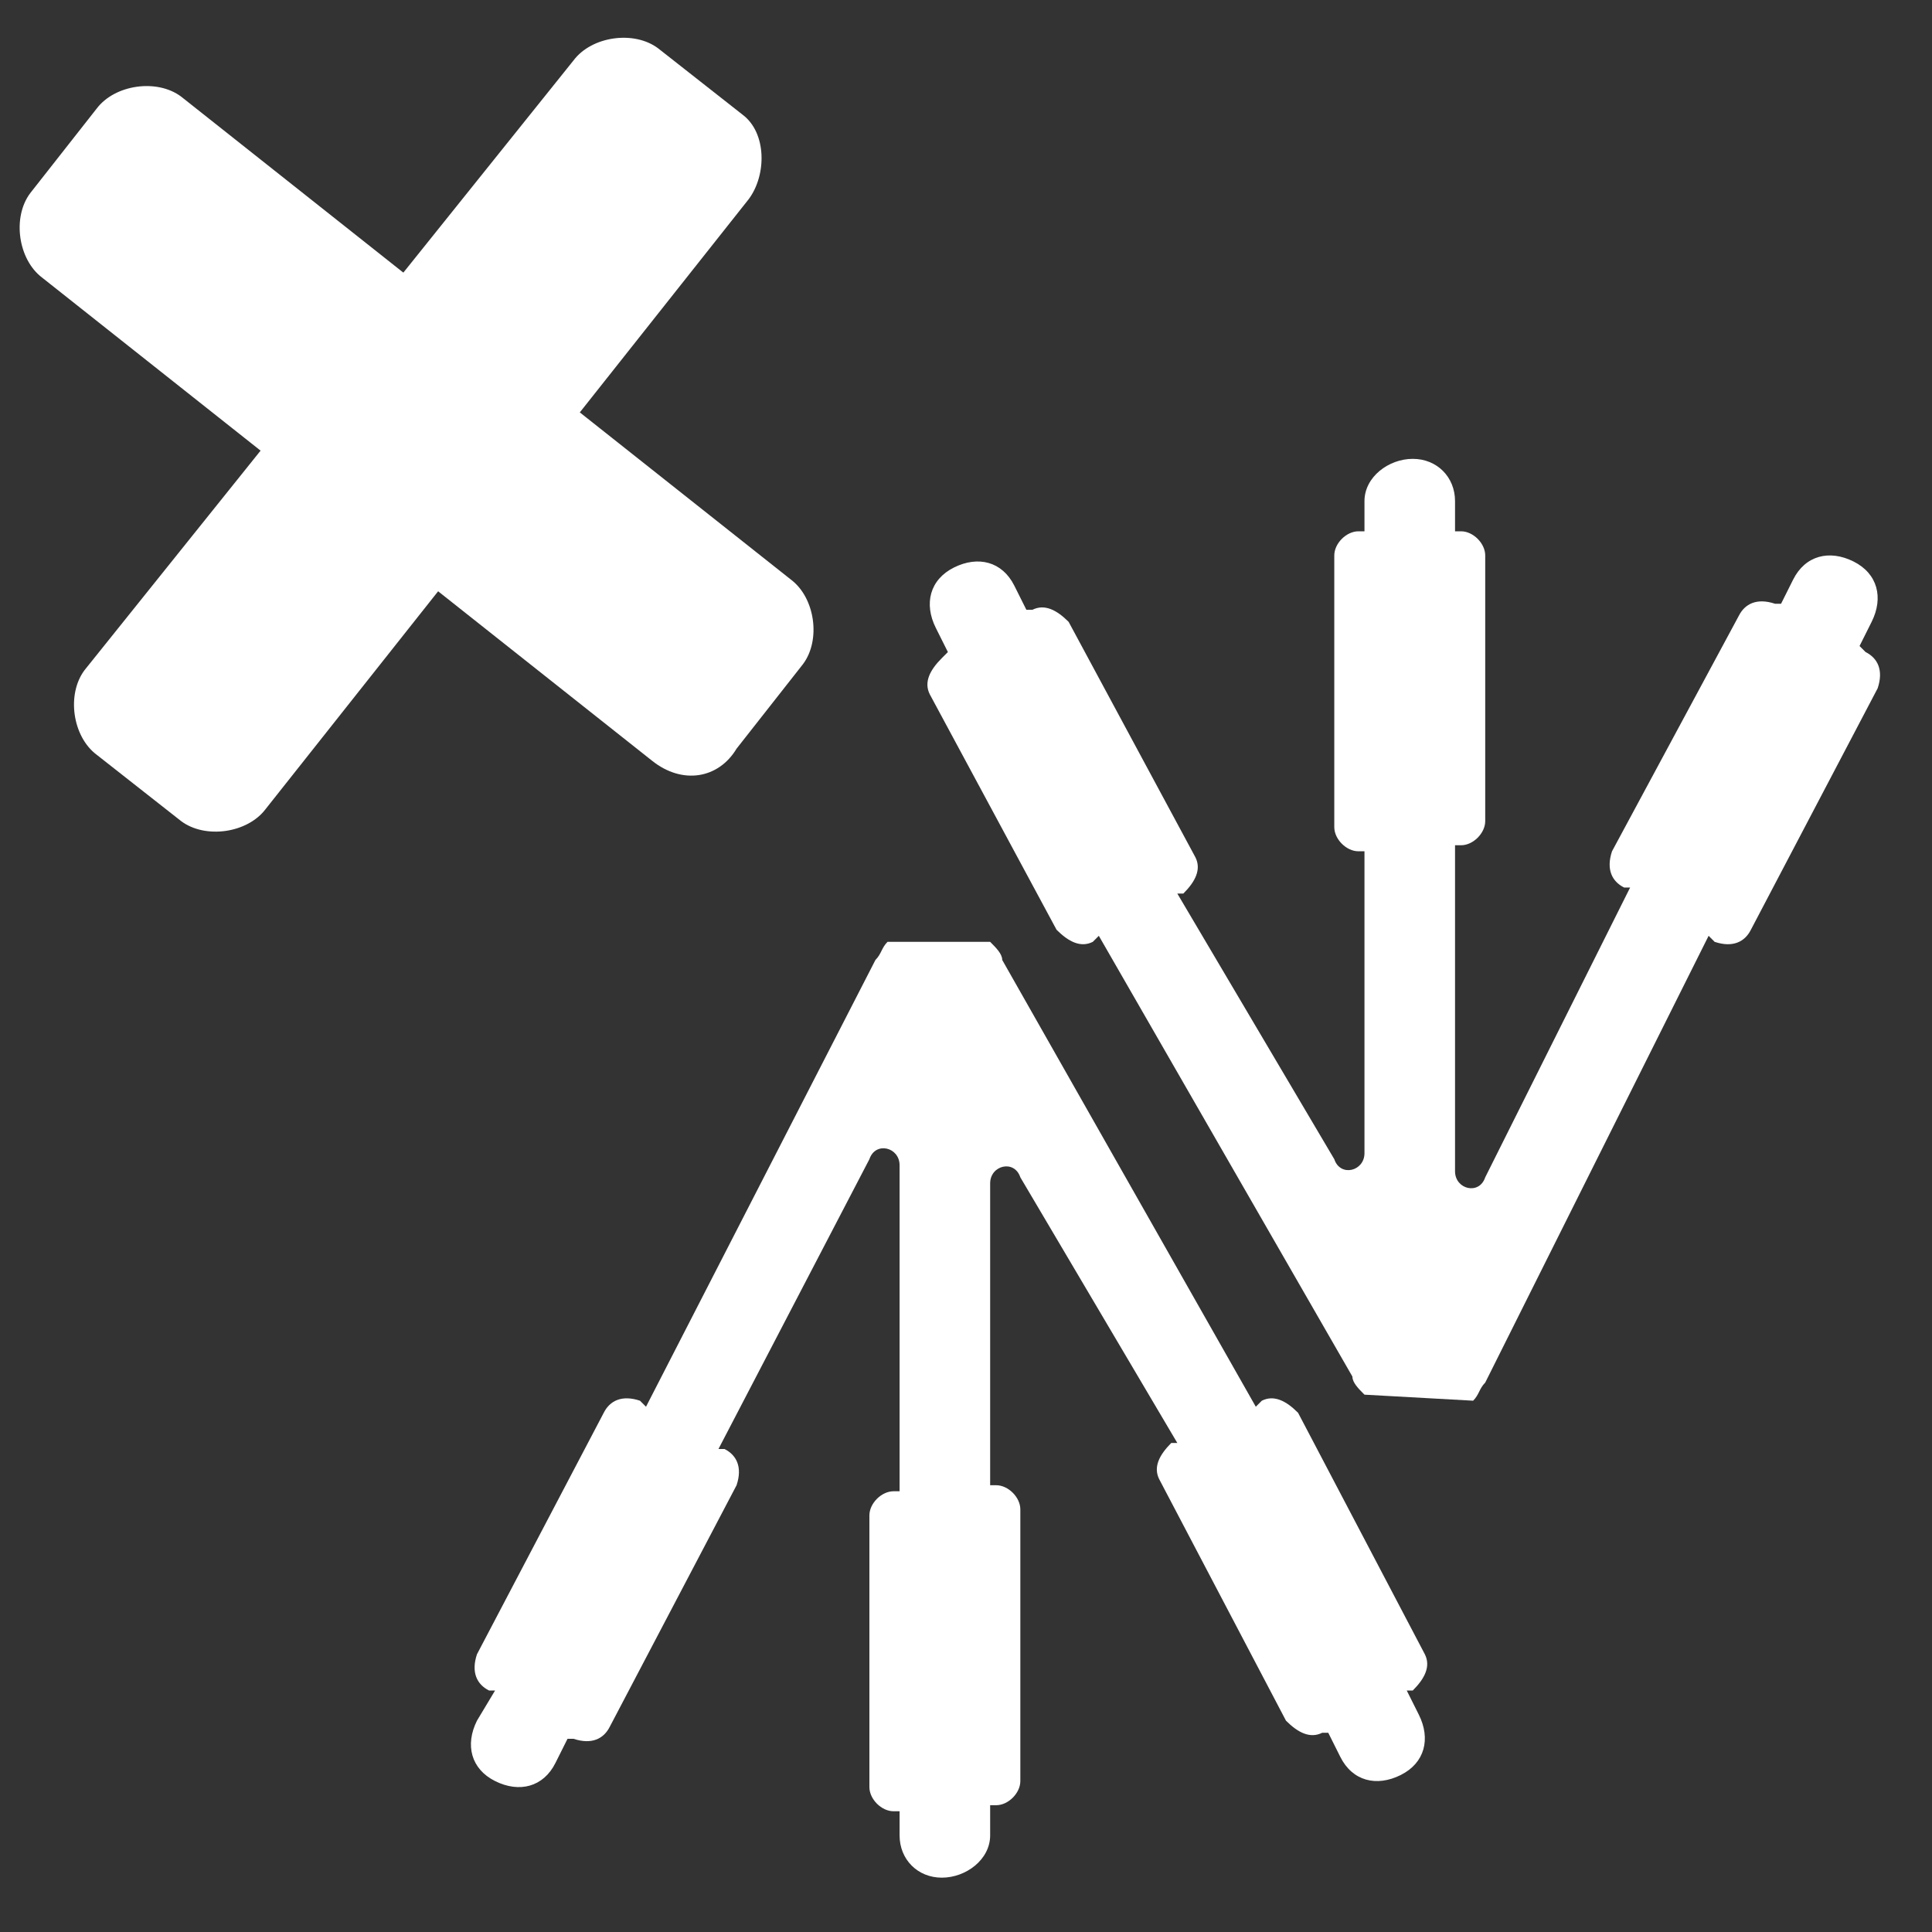 <?xml version="1.0" encoding="utf-8"?>
<!-- Generator: Adobe Illustrator 28.1.0, SVG Export Plug-In . SVG Version: 6.00 Build 0)  -->
<svg version="1.1" id="Layer_1" xmlns="http://www.w3.org/2000/svg" xmlns:xlink="http://www.w3.org/1999/xlink" x="0px" y="0px"
	 viewBox="0 0 32 32" style="enable-background:new 0 0 32 32;" xml:space="preserve">
<rect x="0" y="0" width="32" height="32" fill="#333333" stroke="none"/>
<style type="text/css">
	.st0{fill-rule:evenodd;clip-rule:evenodd;fill:#FFFFFF;}
</style>
<path class="st0" d="M12.4,3.3l-8,10.1c-0.3,0.4-1,0.5-1.4,0.2l-1.4-1.1c-0.4-0.3-0.5-1-0.2-1.4L9.5,1c0.3-0.4,1-0.5,1.4-0.2
	l1.4,1.1C12.7,2.2,12.7,2.9,12.4,3.3z"/>
<path class="st0" d="M10.8,12.6l-10.1-8c-0.4-0.3-0.5-1-0.2-1.4l1.1-1.4c0.3-0.4,1-0.5,1.4-0.2l10.1,8c0.4,0.3,0.5,1,0.2,1.4
	l-1.1,1.4C11.9,12.9,11.3,13,10.8,12.6z"/>
<path class="st0" d="M16.4,15.6c0.1,0.1,0.2,0.2,0.2,0.3l4.2,7.4l0.1-0.1c0.2-0.1,0.4,0,0.6,0.2l2.1,4c0.1,0.2,0,0.4-0.2,0.6
	L23.3,28l0.2,0.4c0.2,0.4,0.1,0.8-0.3,1c-0.4,0.2-0.8,0.1-1-0.3l0,0l-0.2-0.4l-0.1,0c-0.2,0.1-0.4,0-0.6-0.2l-2.1-4
	c-0.1-0.2,0-0.4,0.2-0.6l0.1,0l-2.6-4.4c-0.1-0.3-0.5-0.2-0.5,0.1v5h0.1c0.2,0,0.4,0.2,0.4,0.4l0,0v4.5c0,0.2-0.2,0.4-0.4,0.4h-0.1
	v0.5c0,0.4-0.4,0.7-0.8,0.7c-0.4,0-0.7-0.3-0.7-0.7V30h-0.1c-0.2,0-0.4-0.2-0.4-0.4v-4.5c0-0.2,0.2-0.4,0.4-0.4h0.1v-5.4
	c0-0.3-0.4-0.4-0.5-0.1L11.9,24l0.1,0c0.2,0.1,0.3,0.3,0.2,0.6l-2.1,4c-0.1,0.2-0.3,0.3-0.6,0.2l-0.1,0l-0.2,0.4
	c-0.2,0.4-0.6,0.5-1,0.3c-0.4-0.2-0.5-0.6-0.3-1h0L8.2,28L8.1,28c-0.2-0.1-0.3-0.3-0.2-0.6l2.1-4c0.1-0.2,0.3-0.3,0.6-0.2l0.1,0.1
	l3.8-7.4c0.1-0.1,0.1-0.2,0.2-0.3"/>
<path class="st0" d="M22.6,23.1c-0.1-0.1-0.2-0.2-0.2-0.3l-4.2-7.3l-0.1,0.1c-0.2,0.1-0.4,0-0.6-0.2l-2.1-3.9
	c-0.1-0.2,0-0.4,0.2-0.6l0.1-0.1l-0.2-0.4c-0.2-0.4-0.1-0.8,0.3-1s0.8-0.1,1,0.3l0,0l0.2,0.4l0.1,0c0.2-0.1,0.4,0,0.6,0.2l2.1,3.9
	c0.1,0.2,0,0.4-0.2,0.6l-0.1,0l2.6,4.4c0.1,0.3,0.5,0.2,0.5-0.1v-5h-0.1c-0.2,0-0.4-0.2-0.4-0.4l0,0V9.2c0-0.2,0.2-0.4,0.4-0.4h0.1
	V8.3c0-0.4,0.4-0.7,0.8-0.7c0.4,0,0.7,0.3,0.7,0.7v0.5h0.1c0.2,0,0.4,0.2,0.4,0.4v4.4c0,0.2-0.2,0.4-0.4,0.4h-0.1v5.4
	c0,0.3,0.4,0.4,0.5,0.1l2.4-4.8l-0.1,0c-0.2-0.1-0.3-0.3-0.2-0.6l2.1-3.9c0.1-0.2,0.3-0.3,0.6-0.2l0.1,0l0.2-0.4
	c0.2-0.4,0.6-0.5,1-0.3s0.5,0.6,0.3,1l0,0l-0.2,0.4l0.1,0.1c0.2,0.1,0.3,0.3,0.2,0.6L29,15.4c-0.1,0.2-0.3,0.3-0.6,0.2l-0.1-0.1
	l-3.7,7.4c-0.1,0.1-0.1,0.2-0.2,0.3"/>
</svg>
